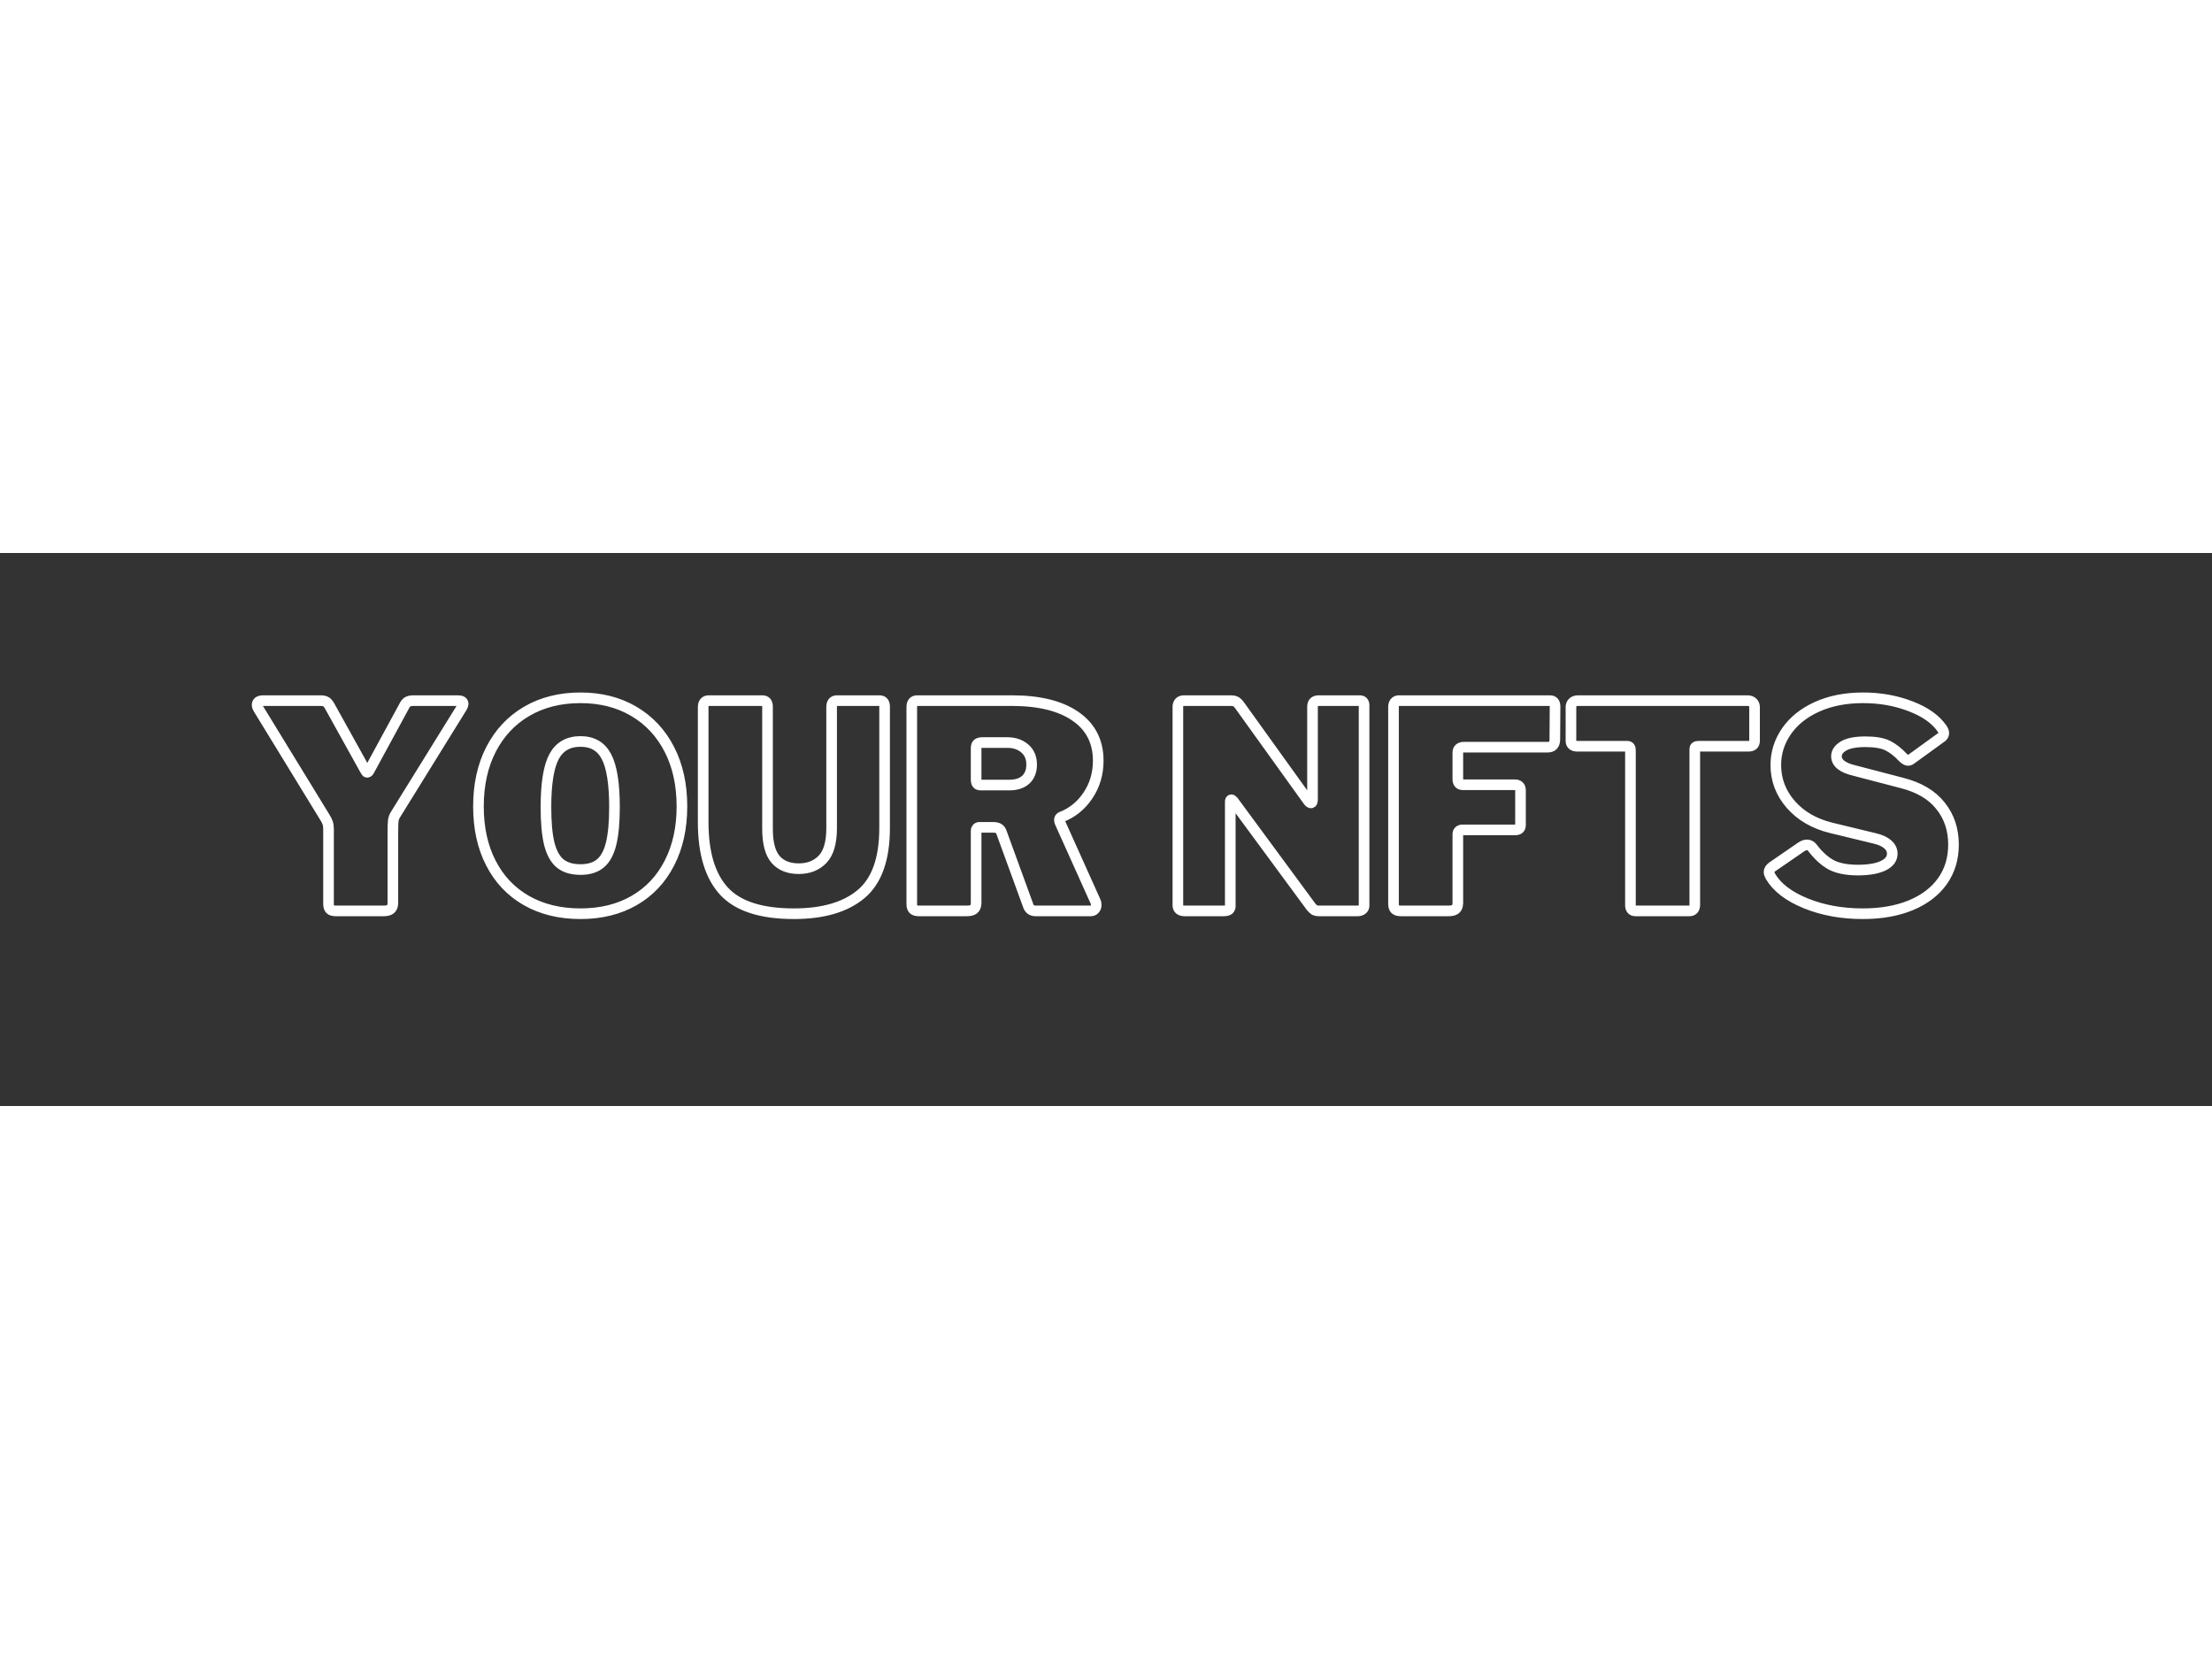 <svg xmlns="http://www.w3.org/2000/svg" xmlns:xlink="http://www.w3.org/1999/xlink" width="200pt" height="150pt" viewBox="0 0 150 37.5" version="1.2">
<rect x="0" y="0" width="150" height="37.5" fill="#333333" stroke="none"/>
<g id="surface1">
<path style="fill:none;stroke-width:0.974;stroke-linecap:butt;stroke-linejoin:miter;stroke:rgb(100%,100%,100%);stroke-opacity:1;stroke-miterlimit:4;" d="M 30.957 2.73 C 31.268 2.73 31.427 2.835 31.427 3.041 C 31.427 3.094 31.39 3.189 31.321 3.326 L 25.241 13.143 C 25.125 13.317 25.051 13.507 25.02 13.718 C 24.993 13.929 24.983 14.309 24.983 14.863 L 24.983 21.244 C 24.983 21.524 24.914 21.719 24.771 21.835 C 24.64 21.946 24.423 21.999 24.128 21.999 L 19.763 21.999 C 19.51 21.999 19.33 21.951 19.23 21.846 C 19.135 21.74 19.087 21.577 19.087 21.355 L 19.087 14.52 C 19.087 14.277 19.061 14.082 19.008 13.934 C 18.961 13.787 18.866 13.602 18.723 13.375 L 12.648 3.453 C 12.58 3.337 12.543 3.226 12.543 3.12 C 12.543 2.862 12.733 2.73 13.113 2.73 L 18.338 2.73 C 18.581 2.73 18.755 2.767 18.866 2.84 C 18.976 2.909 19.098 3.052 19.219 3.278 L 22.418 9.042 C 22.502 9.216 22.571 9.3 22.623 9.3 C 22.708 9.3 22.787 9.221 22.85 9.068 L 25.996 3.278 C 26.101 3.052 26.218 2.909 26.334 2.84 C 26.455 2.767 26.64 2.73 26.877 2.73 Z M 42.178 22.257 C 40.288 22.257 38.641 21.856 37.227 21.054 C 35.818 20.247 34.731 19.107 33.971 17.623 C 33.205 16.146 32.825 14.409 32.825 12.42 C 32.825 10.43 33.211 8.683 33.981 7.189 C 34.757 5.69 35.844 4.529 37.253 3.706 C 38.663 2.883 40.304 2.471 42.178 2.471 C 44.03 2.471 45.656 2.883 47.054 3.706 C 48.458 4.529 49.545 5.69 50.316 7.189 C 51.086 8.683 51.472 10.43 51.472 12.42 C 51.472 14.393 51.092 16.125 50.326 17.613 C 49.566 19.101 48.485 20.247 47.081 21.054 C 45.682 21.856 44.046 22.257 42.178 22.257 Z M 42.178 18.209 C 42.938 18.209 43.545 18.025 43.993 17.65 C 44.447 17.28 44.774 16.679 44.98 15.85 C 45.186 15.016 45.291 13.897 45.291 12.493 C 45.291 10.351 45.049 8.81 44.563 7.875 C 44.083 6.941 43.286 6.472 42.178 6.472 C 41.048 6.472 40.241 6.941 39.745 7.875 C 39.254 8.81 39.011 10.351 39.011 12.493 C 39.011 13.897 39.111 15.016 39.317 15.85 C 39.528 16.679 39.861 17.28 40.315 17.65 C 40.774 18.025 41.396 18.209 42.178 18.209 Z M 70.044 14.393 C 70.044 17.233 69.326 19.254 67.886 20.458 C 66.45 21.661 64.397 22.257 61.732 22.257 C 58.734 22.257 56.602 21.571 55.325 20.188 C 54.053 18.8 53.419 16.695 53.419 13.871 L 53.419 3.326 C 53.419 3.136 53.461 2.993 53.546 2.888 C 53.636 2.782 53.757 2.73 53.915 2.73 L 58.845 2.73 C 59.156 2.73 59.315 2.914 59.315 3.278 L 59.315 14.494 C 59.315 15.776 59.563 16.7 60.048 17.275 C 60.544 17.845 61.251 18.13 62.175 18.13 C 63.078 18.13 63.801 17.845 64.355 17.275 C 64.909 16.7 65.189 15.75 65.189 14.415 L 65.189 3.326 C 65.189 2.93 65.352 2.73 65.68 2.73 L 69.575 2.73 C 69.886 2.73 70.044 2.914 70.044 3.278 Z M 89.387 21.17 C 89.419 21.239 89.435 21.334 89.435 21.455 C 89.435 21.613 89.387 21.74 89.292 21.846 C 89.197 21.951 89.076 21.999 88.923 21.999 L 83.883 21.999 C 83.518 21.999 83.286 21.819 83.181 21.455 L 80.737 14.752 C 80.684 14.615 80.6 14.51 80.478 14.441 C 80.357 14.372 80.178 14.341 79.935 14.341 L 78.742 14.341 C 78.636 14.341 78.557 14.372 78.505 14.441 C 78.457 14.51 78.431 14.573 78.431 14.626 L 78.431 21.244 C 78.431 21.524 78.362 21.719 78.22 21.835 C 78.082 21.946 77.866 21.999 77.576 21.999 L 73.206 21.999 C 72.947 21.999 72.768 21.951 72.673 21.846 C 72.578 21.74 72.535 21.577 72.535 21.355 L 72.535 3.326 C 72.535 2.93 72.699 2.73 73.026 2.73 L 81.703 2.73 C 84.21 2.73 86.157 3.21 87.54 4.17 C 88.928 5.131 89.62 6.487 89.62 8.234 C 89.62 9.432 89.303 10.498 88.67 11.433 C 88.041 12.367 87.223 13.021 86.221 13.401 C 86.115 13.459 86.062 13.544 86.062 13.66 C 86.062 13.713 86.078 13.792 86.115 13.897 Z M 81.465 10.467 C 82.125 10.467 82.632 10.298 82.991 9.965 C 83.344 9.628 83.518 9.174 83.518 8.598 C 83.518 7.96 83.307 7.464 82.88 7.105 C 82.458 6.751 81.935 6.572 81.307 6.572 L 79.027 6.572 C 78.8 6.572 78.647 6.614 78.557 6.693 C 78.473 6.772 78.431 6.904 78.431 7.094 L 78.431 9.923 C 78.431 10.113 78.457 10.25 78.52 10.34 C 78.578 10.425 78.695 10.467 78.869 10.467 Z M 113.591 2.73 C 113.85 2.73 113.982 2.877 113.982 3.168 L 113.982 21.529 C 113.982 21.672 113.924 21.782 113.808 21.872 C 113.697 21.957 113.56 21.999 113.385 21.999 L 109.828 21.999 C 109.67 21.999 109.543 21.972 109.448 21.925 C 109.353 21.867 109.248 21.767 109.121 21.613 L 101.985 11.923 C 101.911 11.839 101.848 11.802 101.801 11.818 C 101.748 11.834 101.721 11.887 101.721 11.976 L 101.721 21.429 C 101.743 21.635 101.7 21.782 101.605 21.872 C 101.51 21.957 101.341 21.999 101.099 21.999 L 97.563 21.999 C 97.135 21.999 96.919 21.825 96.919 21.482 L 96.919 3.326 C 96.919 2.93 97.109 2.73 97.489 2.73 L 101.721 2.73 C 101.948 2.73 102.117 2.761 102.223 2.819 C 102.339 2.877 102.466 3.004 102.603 3.199 L 108.836 11.876 C 108.941 12.029 109.036 12.103 109.121 12.103 C 109.211 12.103 109.258 11.992 109.258 11.765 L 109.258 3.278 C 109.258 2.914 109.448 2.73 109.828 2.73 Z M 116.679 3.326 C 116.679 3.136 116.721 2.993 116.805 2.888 C 116.895 2.782 117.016 2.73 117.175 2.73 L 131.013 2.73 C 131.33 2.73 131.483 2.914 131.483 3.278 L 131.462 6.287 C 131.462 6.757 131.24 6.994 130.807 6.994 L 123.17 6.994 C 122.775 6.994 122.574 7.158 122.574 7.48 L 122.574 9.923 C 122.574 10.266 122.732 10.44 123.044 10.44 L 127.794 10.44 C 128.142 10.44 128.316 10.615 128.316 10.963 L 128.316 14.13 C 128.316 14.425 128.158 14.573 127.846 14.573 L 122.991 14.573 C 122.87 14.573 122.769 14.61 122.69 14.678 C 122.616 14.747 122.574 14.842 122.574 14.963 L 122.574 21.244 C 122.574 21.524 122.505 21.719 122.368 21.835 C 122.226 21.946 122.015 21.999 121.719 21.999 L 117.386 21.999 C 117.122 21.999 116.937 21.951 116.832 21.846 C 116.731 21.74 116.679 21.577 116.679 21.355 Z M 132.94 3.326 C 132.94 3.152 132.992 3.015 133.103 2.904 C 133.219 2.788 133.378 2.73 133.583 2.73 L 149.111 2.73 C 149.322 2.73 149.485 2.788 149.596 2.904 C 149.707 3.015 149.765 3.152 149.765 3.326 L 149.765 6.413 C 149.765 6.746 149.575 6.91 149.195 6.91 L 144.598 6.91 C 144.392 6.91 144.287 6.994 144.287 7.168 L 144.287 21.429 C 144.287 21.619 144.245 21.761 144.155 21.862 C 144.07 21.951 143.949 21.999 143.791 21.999 L 138.861 21.999 C 138.55 21.999 138.391 21.825 138.391 21.482 L 138.391 7.279 C 138.391 7.031 138.296 6.91 138.106 6.91 L 133.536 6.91 C 133.135 6.91 132.94 6.746 132.94 6.413 Z M 163.318 7.897 C 162.901 7.448 162.458 7.1 161.978 6.857 C 161.508 6.619 160.822 6.498 159.92 6.498 C 159.017 6.498 158.352 6.63 157.914 6.888 C 157.486 7.147 157.27 7.458 157.27 7.823 C 157.27 8.445 157.824 8.883 158.933 9.142 L 163.239 10.266 C 164.817 10.662 166.005 11.359 166.796 12.356 C 167.599 13.348 167.995 14.541 167.995 15.924 C 167.995 17.207 167.657 18.32 166.981 19.275 C 166.306 20.225 165.34 20.959 164.084 21.482 C 162.828 21.999 161.36 22.257 159.687 22.257 C 157.777 22.257 156.04 21.946 154.473 21.313 C 152.911 20.679 151.823 19.851 151.222 18.832 C 151.132 18.658 151.09 18.526 151.09 18.442 C 151.09 18.267 151.185 18.114 151.375 17.972 L 154.051 16.13 C 154.241 16.008 154.41 15.95 154.568 15.95 C 154.758 15.95 154.916 16.03 155.038 16.177 C 155.623 16.943 156.22 17.481 156.827 17.798 C 157.434 18.104 158.241 18.257 159.239 18.257 C 160.215 18.257 160.98 18.125 161.545 17.861 C 162.105 17.592 162.384 17.222 162.384 16.758 C 162.384 16.425 162.247 16.14 161.967 15.903 C 161.693 15.655 161.286 15.47 160.748 15.349 L 156.8 14.393 C 155.243 14.013 154.008 13.296 153.09 12.251 C 152.172 11.2 151.713 9.992 151.713 8.63 C 151.713 7.501 152.045 6.466 152.7 5.522 C 153.359 4.577 154.293 3.833 155.502 3.289 C 156.716 2.745 158.115 2.471 159.708 2.471 C 161.271 2.471 162.717 2.73 164.047 3.242 C 165.377 3.748 166.343 4.424 166.934 5.273 C 167.05 5.432 167.108 5.58 167.108 5.717 C 167.108 5.838 167.05 5.949 166.934 6.055 L 164.1 8.108 C 164.015 8.176 163.92 8.208 163.815 8.208 C 163.693 8.208 163.53 8.108 163.318 7.897 Z M 163.318 7.897 " transform="matrix(0.74,0,0,0.74,8.154,7.991)"/>
</g>
</svg>
